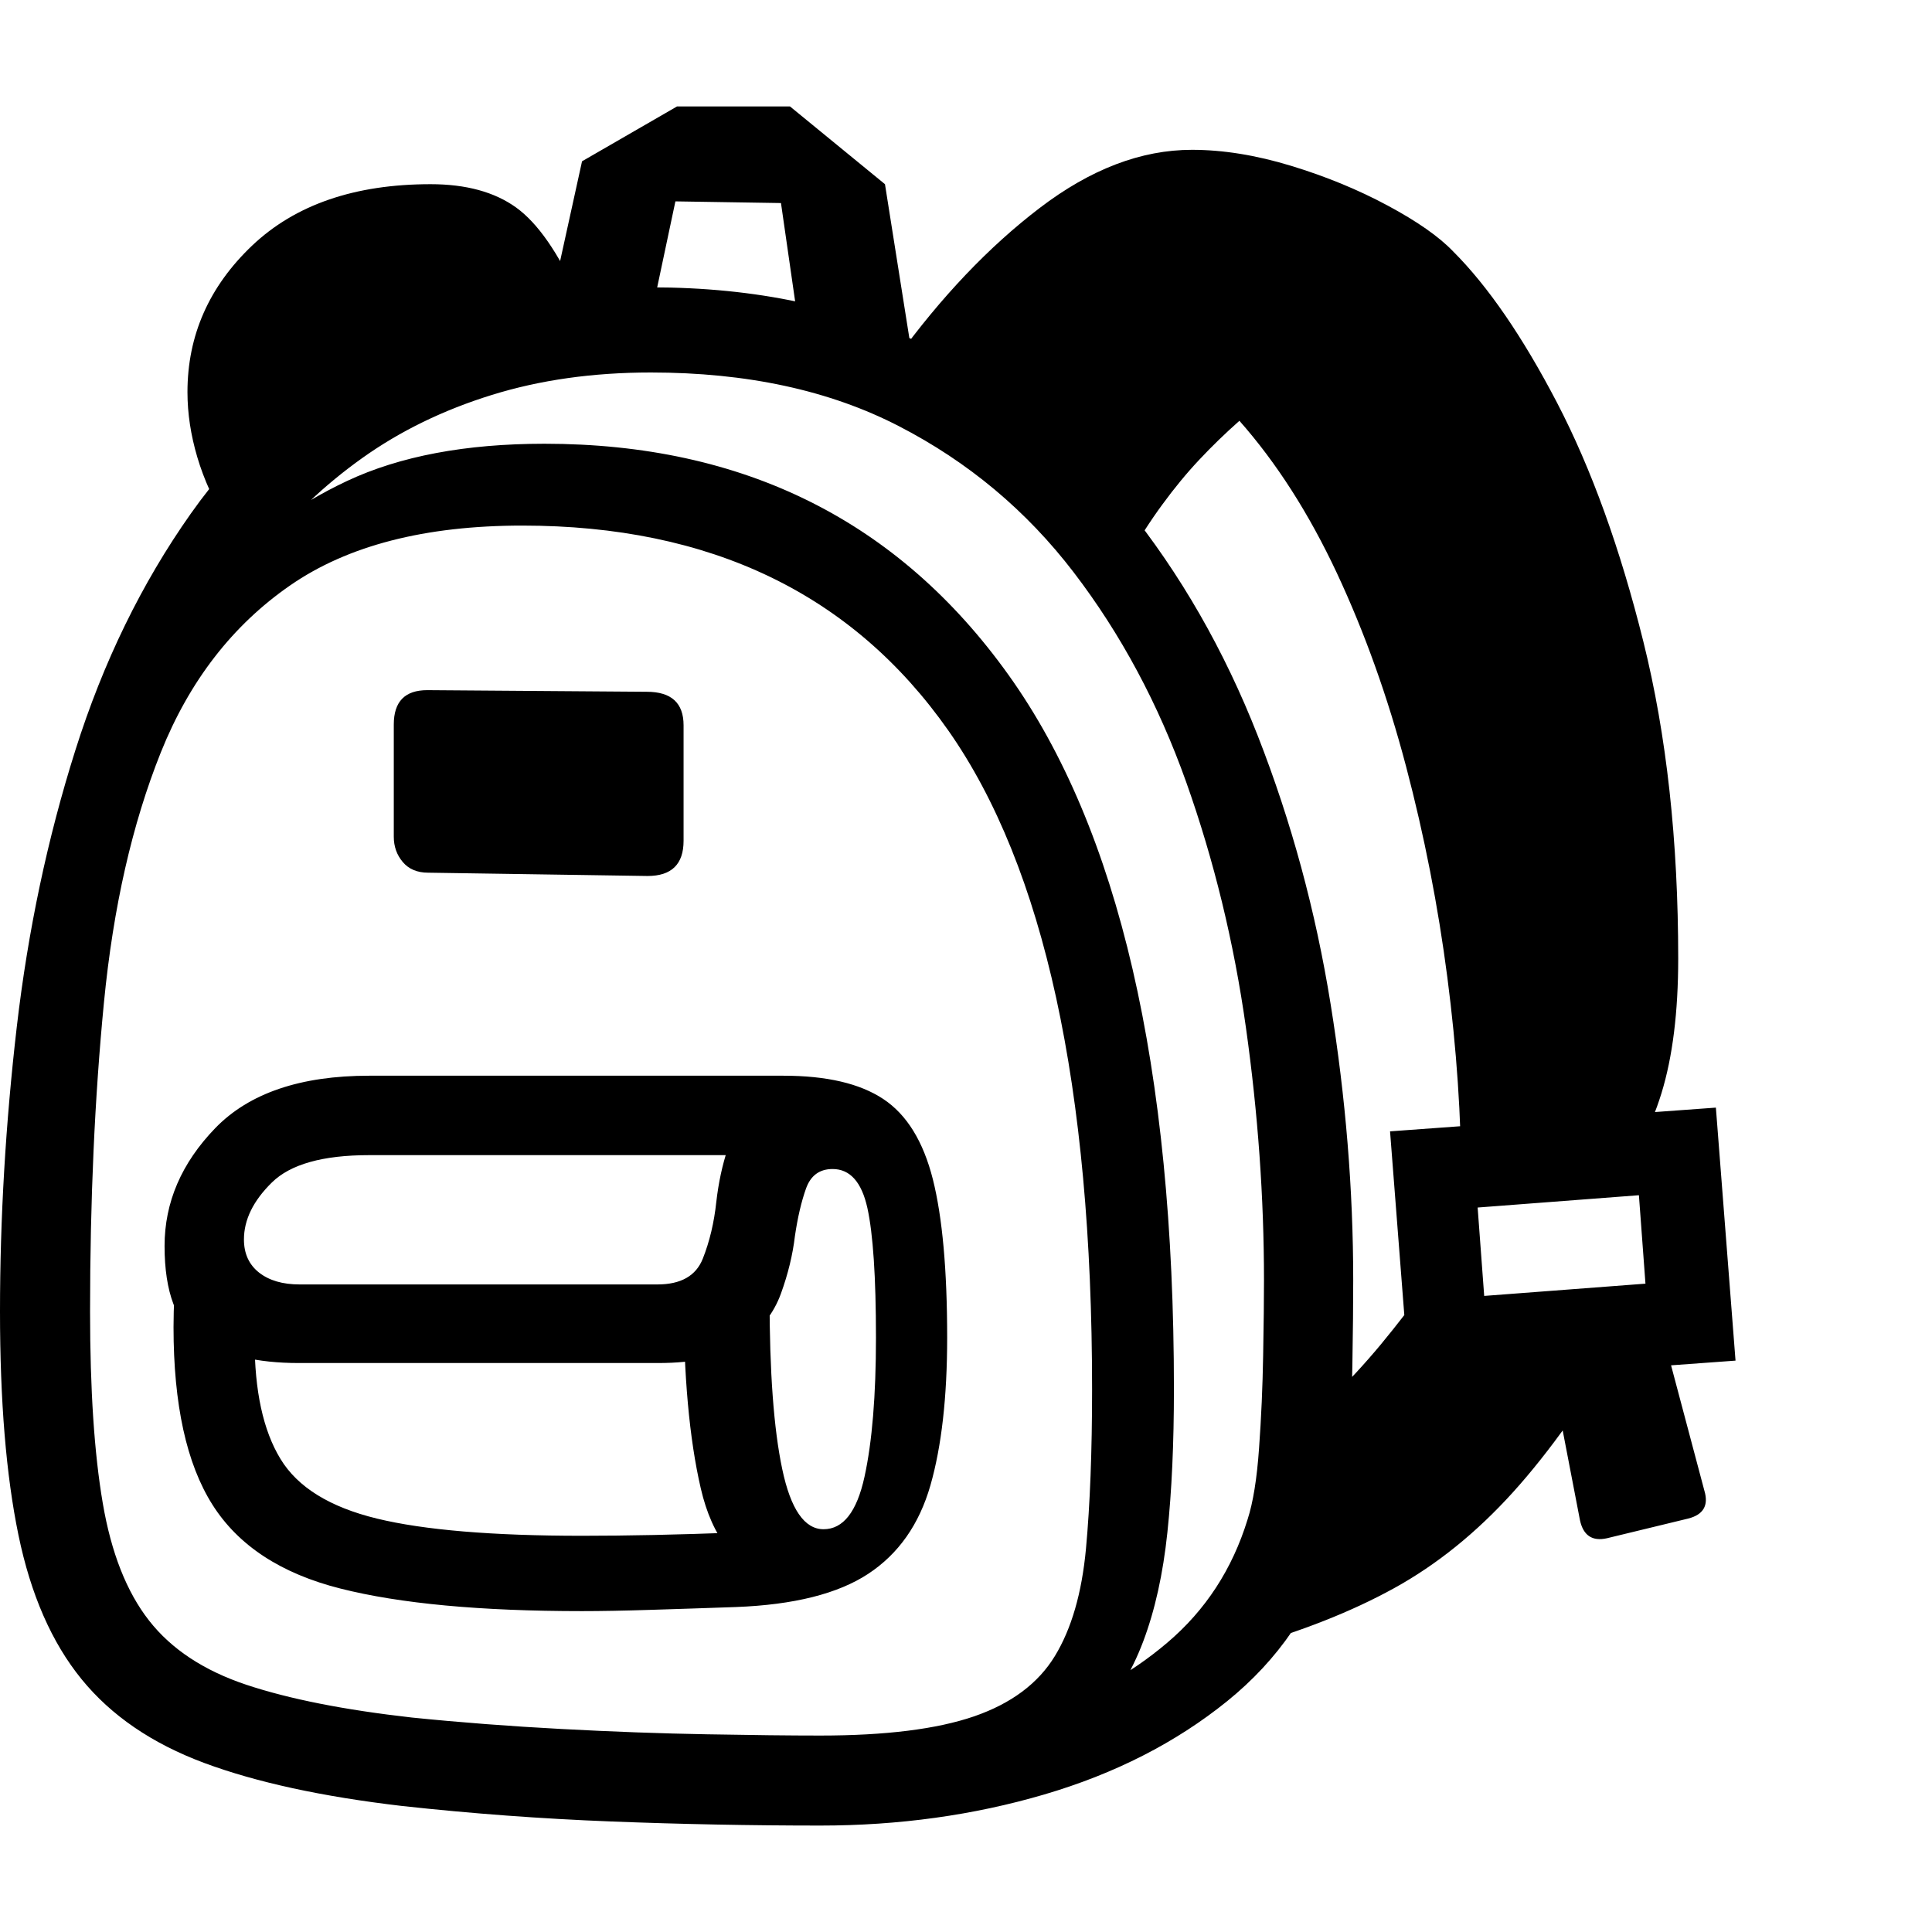 <svg version="1.1" xmlns="http://www.w3.org/2000/svg" style="fill:rgba(0,0,0,1.0)" width="256" height="256" viewBox="0 0 36.875 32.812"><path fill="rgb(0, 0, 0)" d="M15.656 32.812 C14.333 32.812 13.003 32.786 11.664 32.734 C10.326 32.682 8.995 32.583 7.672 32.438 C6.151 32.26 4.893 31.987 3.898 31.617 C2.904 31.247 2.122 30.714 1.555 30.016 C0.987 29.318 0.586 28.401 0.352 27.266 C0.117 26.13 0 24.708 0 23 C0 21.219 0.107 19.409 0.32 17.57 C0.534 15.732 0.906 13.971 1.438 12.289 C1.969 10.607 2.703 9.102 3.641 7.773 C4.578 6.445 5.766 5.393 7.203 4.617 C8.641 3.841 10.38 3.453 12.422 3.453 C14.432 3.453 16.187 3.828 17.688 4.578 C19.188 5.328 20.456 6.346 21.492 7.633 C22.529 8.919 23.367 10.38 24.008 12.016 C24.648 13.651 25.112 15.359 25.398 17.141 C25.685 18.922 25.828 20.677 25.828 22.406 C25.828 22.844 25.823 23.383 25.812 24.023 C25.802 24.664 25.768 25.299 25.711 25.93 C25.654 26.56 25.563 27.078 25.438 27.484 C25.073 28.661 24.401 29.646 23.422 30.438 C22.443 31.229 21.279 31.823 19.93 32.219 C18.581 32.615 17.156 32.812 15.656 32.812 Z M11.109 28.719 C9.172 28.719 7.635 28.576 6.5 28.289 C5.365 28.003 4.549 27.469 4.055 26.688 C3.56 25.906 3.312 24.776 3.312 23.297 C3.312 23.099 3.318 22.898 3.328 22.695 C3.339 22.492 3.349 22.276 3.359 22.047 L4.891 22.625 C4.88 22.792 4.872 22.951 4.867 23.102 C4.862 23.253 4.859 23.401 4.859 23.547 C4.859 24.516 5.023 25.271 5.352 25.812 C5.68 26.354 6.294 26.734 7.195 26.953 C8.096 27.172 9.401 27.281 11.109 27.281 C11.536 27.281 11.995 27.276 12.484 27.266 C12.974 27.255 13.495 27.24 14.047 27.219 L14.766 28.109 C14.057 27.901 13.594 27.323 13.375 26.375 C13.156 25.427 13.047 24.214 13.047 22.734 L14.688 22.734 C14.688 24.151 14.768 25.242 14.93 26.008 C15.091 26.773 15.354 27.156 15.719 27.156 C16.094 27.156 16.354 26.823 16.5 26.156 C16.646 25.49 16.719 24.604 16.719 23.5 C16.719 22.344 16.664 21.518 16.555 21.023 C16.445 20.529 16.224 20.281 15.891 20.281 C15.641 20.281 15.471 20.406 15.383 20.656 C15.294 20.906 15.224 21.208 15.172 21.562 C15.13 21.917 15.042 22.281 14.906 22.656 C14.771 23.031 14.526 23.346 14.172 23.602 C13.818 23.857 13.281 23.984 12.562 23.984 L5.703 23.984 C4.901 23.984 4.273 23.833 3.82 23.531 C3.367 23.229 3.141 22.635 3.141 21.75 C3.141 20.917 3.464 20.167 4.109 19.5 C4.755 18.833 5.734 18.5 7.047 18.5 L14.953 18.5 C15.776 18.5 16.411 18.648 16.859 18.945 C17.307 19.242 17.622 19.753 17.805 20.477 C17.987 21.201 18.078 22.208 18.078 23.5 C18.078 24.635 17.971 25.576 17.758 26.32 C17.544 27.065 17.148 27.628 16.57 28.008 C15.992 28.388 15.151 28.599 14.047 28.641 C13.464 28.661 12.919 28.68 12.414 28.695 C11.909 28.711 11.474 28.719 11.109 28.719 Z M12.547 22.484 C12.995 22.484 13.284 22.32 13.414 21.992 C13.544 21.664 13.63 21.302 13.672 20.906 C13.714 20.542 13.786 20.203 13.891 19.891 C13.995 19.578 14.208 19.37 14.531 19.266 L15.266 20.016 L7.047 20.016 C6.161 20.016 5.542 20.19 5.188 20.539 C4.833 20.888 4.656 21.25 4.656 21.625 C4.656 21.896 4.753 22.107 4.945 22.258 C5.138 22.409 5.396 22.484 5.719 22.484 Z M15.656 31.094 C16.906 31.094 17.885 30.971 18.594 30.727 C19.302 30.482 19.815 30.099 20.133 29.578 C20.451 29.057 20.648 28.375 20.727 27.531 C20.805 26.687 20.844 25.672 20.844 24.484 C20.844 18.714 19.93 14.523 18.102 11.914 C16.273 9.305 13.563 8 9.969 8 C8.115 8 6.638 8.38 5.539 9.141 C4.44 9.901 3.617 10.964 3.07 12.328 C2.523 13.693 2.161 15.284 1.984 17.102 C1.807 18.919 1.719 20.885 1.719 23 C1.719 24.49 1.799 25.708 1.961 26.656 C2.122 27.604 2.417 28.352 2.844 28.898 C3.271 29.445 3.891 29.854 4.703 30.125 C5.516 30.396 6.568 30.604 7.859 30.75 C8.786 30.844 9.74 30.917 10.719 30.969 C11.698 31.021 12.622 31.055 13.492 31.07 C14.362 31.086 15.083 31.094 15.656 31.094 Z M20.859 30.875 L19.828 30.641 C20.734 30.38 21.552 29.94 22.281 29.32 C23.01 28.701 23.521 27.917 23.812 26.969 C23.917 26.646 23.99 26.193 24.031 25.609 C24.073 25.026 24.099 24.435 24.109 23.836 C24.12 23.237 24.125 22.76 24.125 22.406 C24.125 20.823 24.01 19.216 23.781 17.586 C23.552 15.956 23.172 14.393 22.641 12.898 C22.109 11.404 21.393 10.068 20.492 8.891 C19.591 7.714 18.479 6.784 17.156 6.102 C15.833 5.419 14.255 5.078 12.422 5.078 C11.318 5.078 10.305 5.221 9.383 5.508 C8.461 5.794 7.638 6.195 6.914 6.711 C6.19 7.227 5.557 7.828 5.016 8.516 L3.75 9.25 C4.656 8.323 5.615 7.622 6.625 7.148 C7.635 6.674 8.891 6.438 10.391 6.438 C14.193 6.438 17.146 7.909 19.25 10.852 C21.354 13.794 22.406 18.339 22.406 24.484 C22.406 25.516 22.365 26.427 22.281 27.219 C22.198 28.01 22.044 28.703 21.82 29.297 C21.596 29.891 21.276 30.417 20.859 30.875 Z M12.359 14.688 L8.172 14.625 C7.964 14.625 7.802 14.557 7.688 14.422 C7.573 14.286 7.516 14.125 7.516 13.938 L7.516 11.797 C7.516 11.359 7.729 11.141 8.156 11.141 L12.344 11.172 C12.813 11.172 13.047 11.385 13.047 11.812 L13.047 14.016 C13.047 14.464 12.818 14.688 12.359 14.688 Z M23.719 29.422 L24.359 28.172 L25.391 24.672 C25.724 24.349 26.044 24.003 26.352 23.633 C26.659 23.263 27.031 22.781 27.469 22.188 L28.188 23.422 L31.062 23.375 C30.302 24.656 29.573 25.682 28.875 26.453 C28.177 27.224 27.422 27.833 26.609 28.281 C25.797 28.729 24.833 29.109 23.719 29.422 Z M4.344 7.969 C4.083 7.542 3.891 7.117 3.766 6.695 C3.641 6.273 3.578 5.859 3.578 5.453 C3.578 4.37 3.99 3.438 4.812 2.656 C5.635 1.875 6.771 1.484 8.219 1.484 C8.896 1.484 9.44 1.633 9.852 1.93 C10.263 2.227 10.656 2.792 11.031 3.625 C9.333 4.167 7.977 4.794 6.961 5.508 C5.945 6.221 5.073 7.042 4.344 7.969 Z M30.672 27.328 C30.391 27.391 30.219 27.276 30.156 26.984 L29.422 23.172 L31.609 22.953 L32.531 26.422 C32.615 26.703 32.51 26.88 32.219 26.953 Z M26.906 24.391 L26.531 19.562 L32.75 19.109 L33.125 23.938 Z M28.328 22.703 L31.406 22.469 L31.281 20.781 L28.203 21.016 Z M17.391 4.641 L15.203 3.906 L14.906 1.844 L12.891 1.812 L12.484 3.734 L10.484 3.891 L11.109 1.047 L12.922 -0 L15.078 -0 L16.891 1.484 Z M27.891 20.547 C27.891 19.297 27.802 17.99 27.625 16.625 C27.448 15.26 27.185 13.917 26.836 12.594 C26.487 11.271 26.047 10.042 25.516 8.906 C24.984 7.771 24.365 6.802 23.656 6 C23.385 6.24 23.13 6.487 22.891 6.742 C22.651 6.997 22.417 7.281 22.188 7.594 C21.958 7.906 21.724 8.271 21.484 8.688 L17.109 4.812 C17.964 3.635 18.875 2.677 19.844 1.938 C20.813 1.198 21.781 0.828 22.75 0.828 C23.344 0.828 23.974 0.93 24.641 1.133 C25.307 1.336 25.922 1.589 26.484 1.891 C27.047 2.193 27.464 2.484 27.734 2.766 C28.401 3.432 29.062 4.396 29.719 5.656 C30.375 6.917 30.924 8.437 31.367 10.219 C31.81 12 32.031 14.016 32.031 16.266 C32.031 17.286 31.924 18.143 31.711 18.836 C31.497 19.529 31.193 20.073 30.797 20.469 Z M36.875 27.344" /></svg>